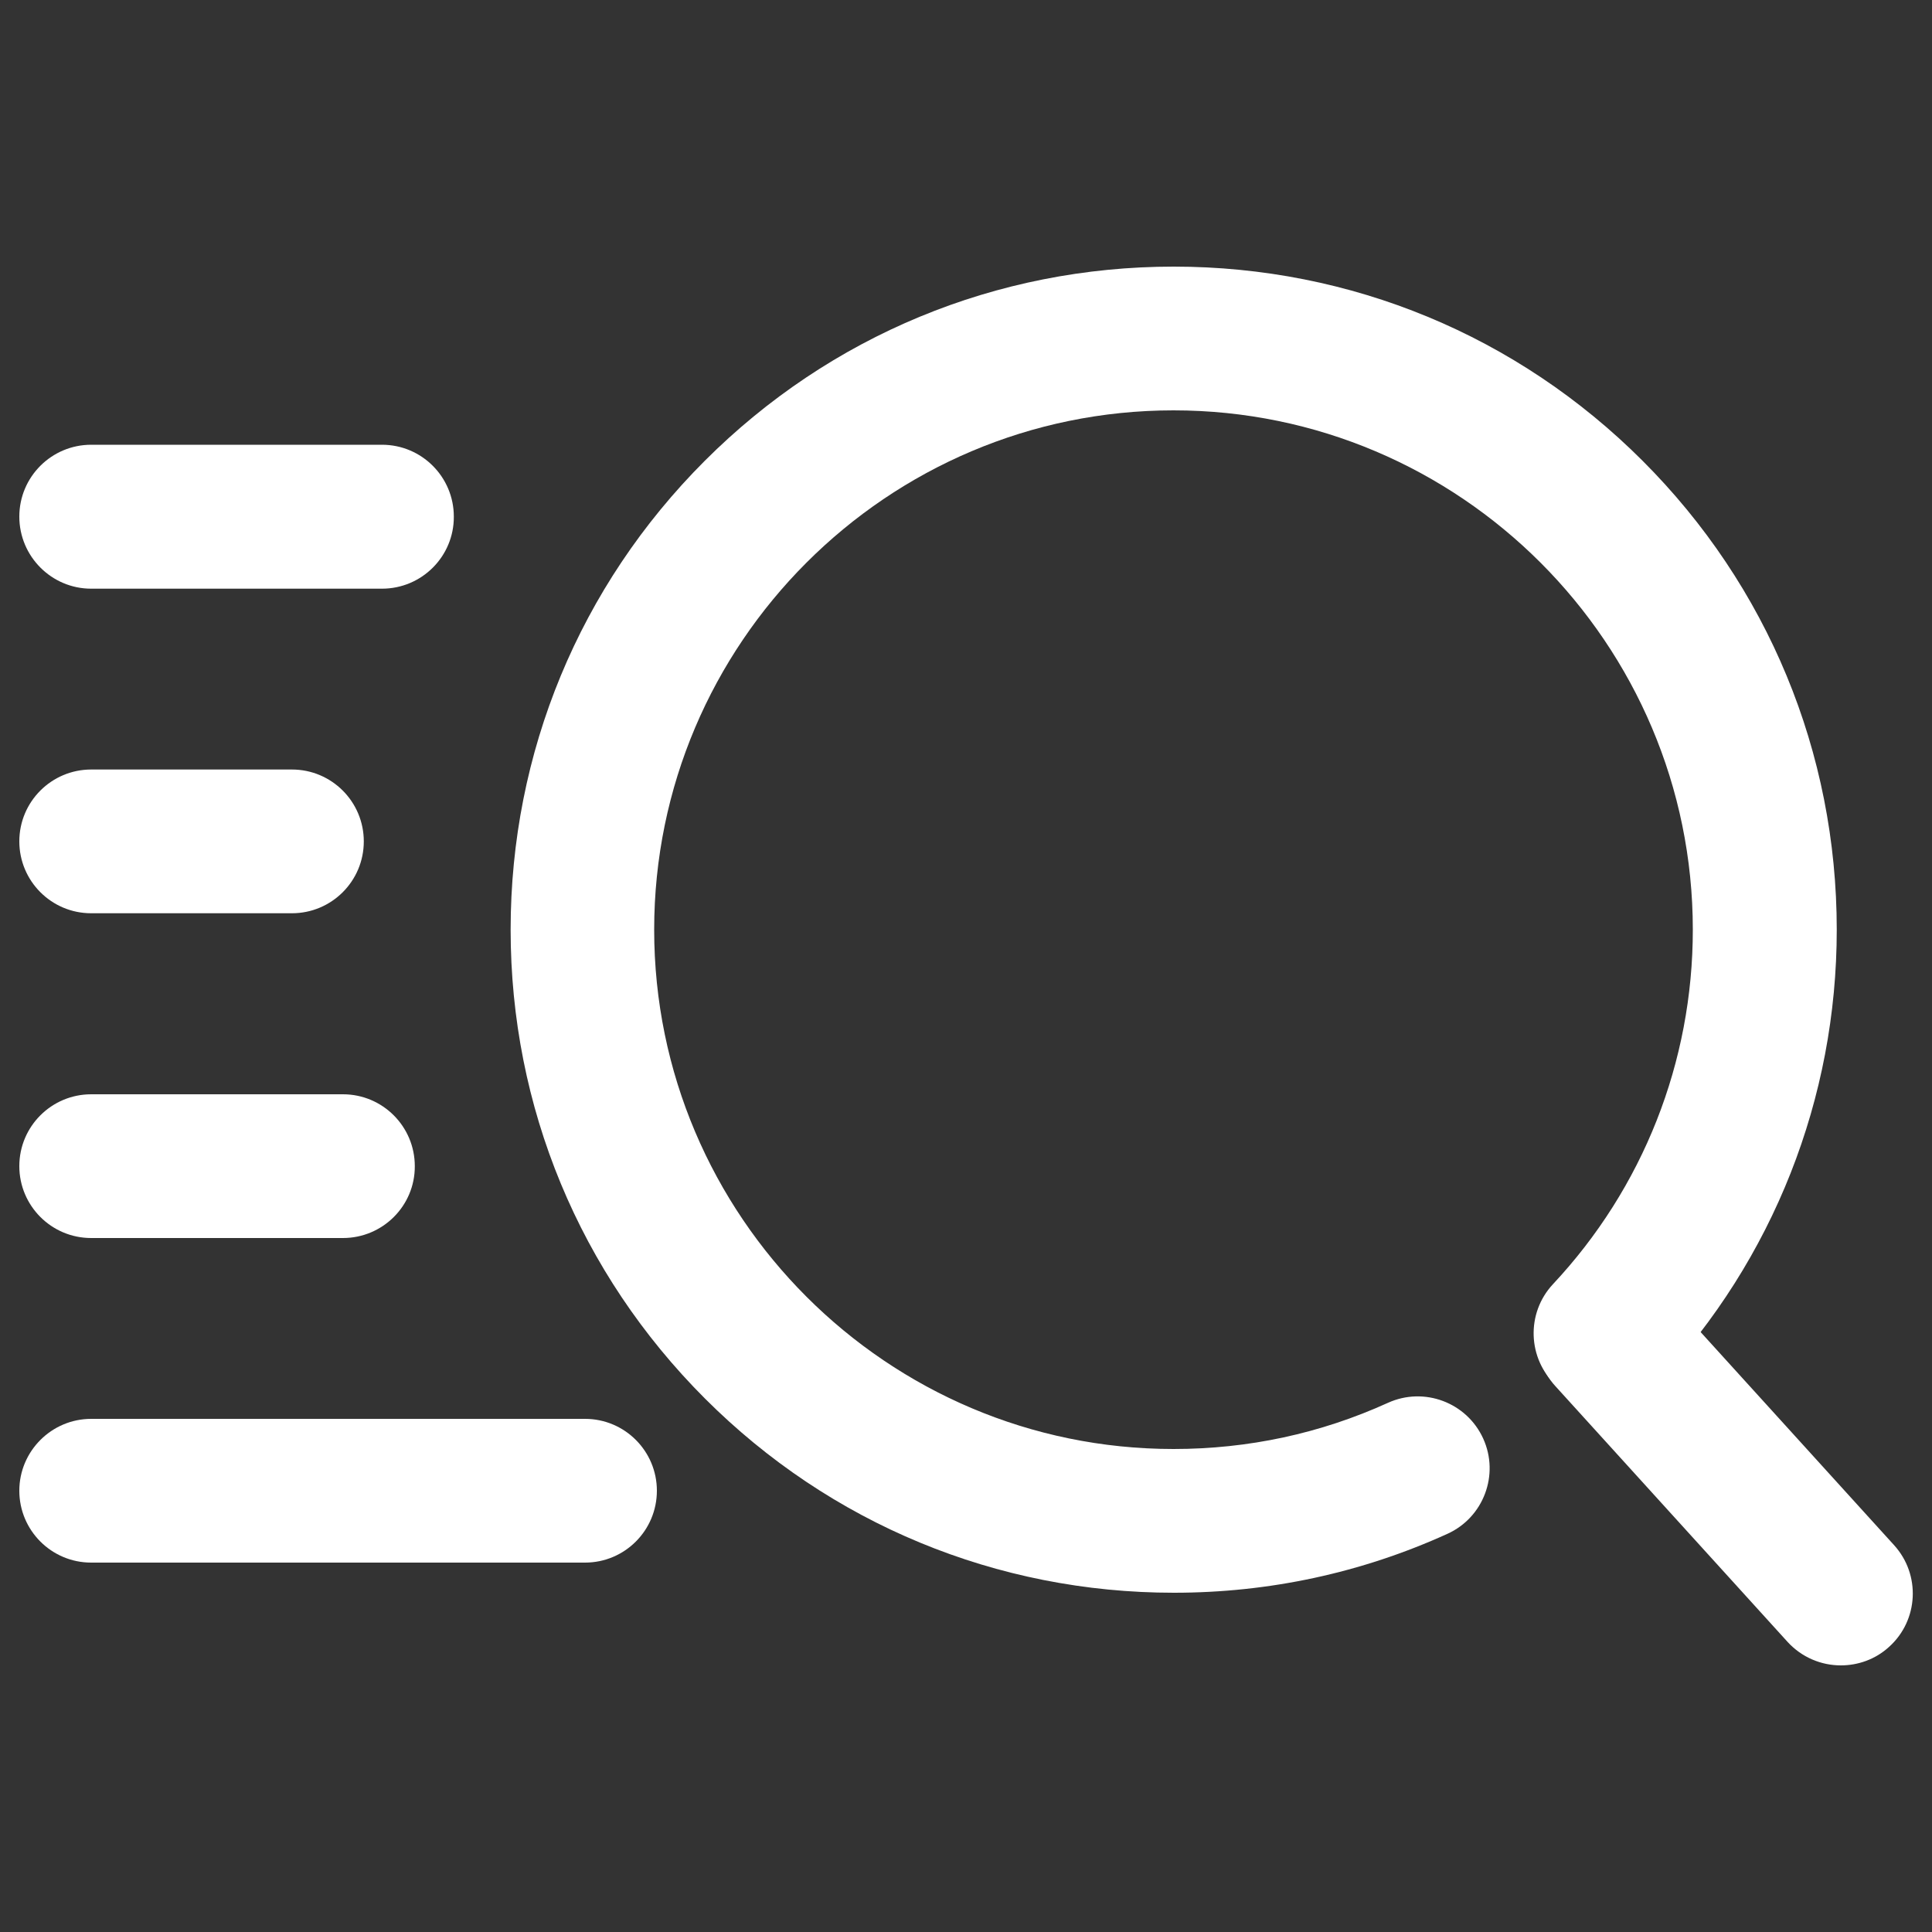 <?xml version="1.0" encoding="utf-8"?>
<!-- Generator: Adobe Illustrator 21.1.0, SVG Export Plug-In . SVG Version: 6.00 Build 0)  -->
<svg version="1.1" id="Layer_1" xmlns="http://www.w3.org/2000/svg" xmlns:xlink="http://www.w3.org/1999/xlink" x="0px" y="0px"
	 viewBox="0 0 1000 1000" style="enable-background:new 0 0 1000 1000;" xml:space="preserve">
<rect x="0" y="0" width="1000" height="1000" fill="#333333" stroke="none"/>
<style type="text/css">
	.st0{fill:#FFFFFF;}
</style>
<g>
	<path class="st0" d="M197.7,304.7H47.2C26.7,304.7,10,288,10,267.4s16.7-37.2,37.2-37.2h150.5c20.6,0,37.2,16.7,37.2,37.2
		C235,288,218.3,304.7,197.7,304.7z"/>
	<path class="st0" d="M151.1,472.7H47.2C26.6,472.7,10,456,10,435.5c0-20.6,16.7-37.2,37.2-37.2h103.9c20.6,0,37.2,16.7,37.2,37.2
		C188.3,456.1,171.6,472.7,151.1,472.7z"/>
	<path class="st0" d="M177.5,640.8H47.2c-20.6,0-37.2-16.7-37.2-37.2c0-20.6,16.7-37.2,37.2-37.2h130.3c20.6,0,37.2,16.7,37.2,37.2
		C214.8,624.1,198.1,640.8,177.5,640.8z"/>
	<path class="st0" d="M302.8,808.8H47.2c-20.6,0-37.2-16.7-37.2-37.2s16.7-37.2,37.2-37.2h255.6c20.6,0,37.2,16.7,37.2,37.2
		S323.4,808.8,302.8,808.8z"/>
	<path class="st0" d="M607.6,824.4c-91.7,0-177.9-35.7-242.7-100.5C300,659,264.3,572.9,264.3,481.2S300,303.3,364.8,238.5
		S515.8,138,607.5,138s177.9,35.7,242.7,100.5s100.5,151,100.5,242.7c0,87.3-32.8,170.5-92.5,234.3c-14,15-37.6,15.8-52.6,1.8
		s-15.8-37.6-1.8-52.6c46.7-49.9,72.4-115.1,72.4-183.5c0-148.2-120.6-268.8-268.8-268.8S338.6,333,338.6,481.2S459.2,750,607.4,750
		c38.7,0,76-8,111-23.9c18.7-8.5,40.8-0.2,49.3,18.5s0.2,40.8-18.5,49.3C704.7,814.1,657,824.4,607.6,824.4z"/>
	<path class="st0" d="M952.8,862c-10.1,0-20.2-4.1-27.6-12.2L805,717.4c-13.8-15.2-12.7-38.8,2.6-52.6c15.2-13.8,38.8-12.7,52.6,2.6
		l120.2,132.4c13.8,15.2,12.7,38.8-2.6,52.6C970.7,858.9,961.7,862,952.8,862z"/>
</g>
</svg>
